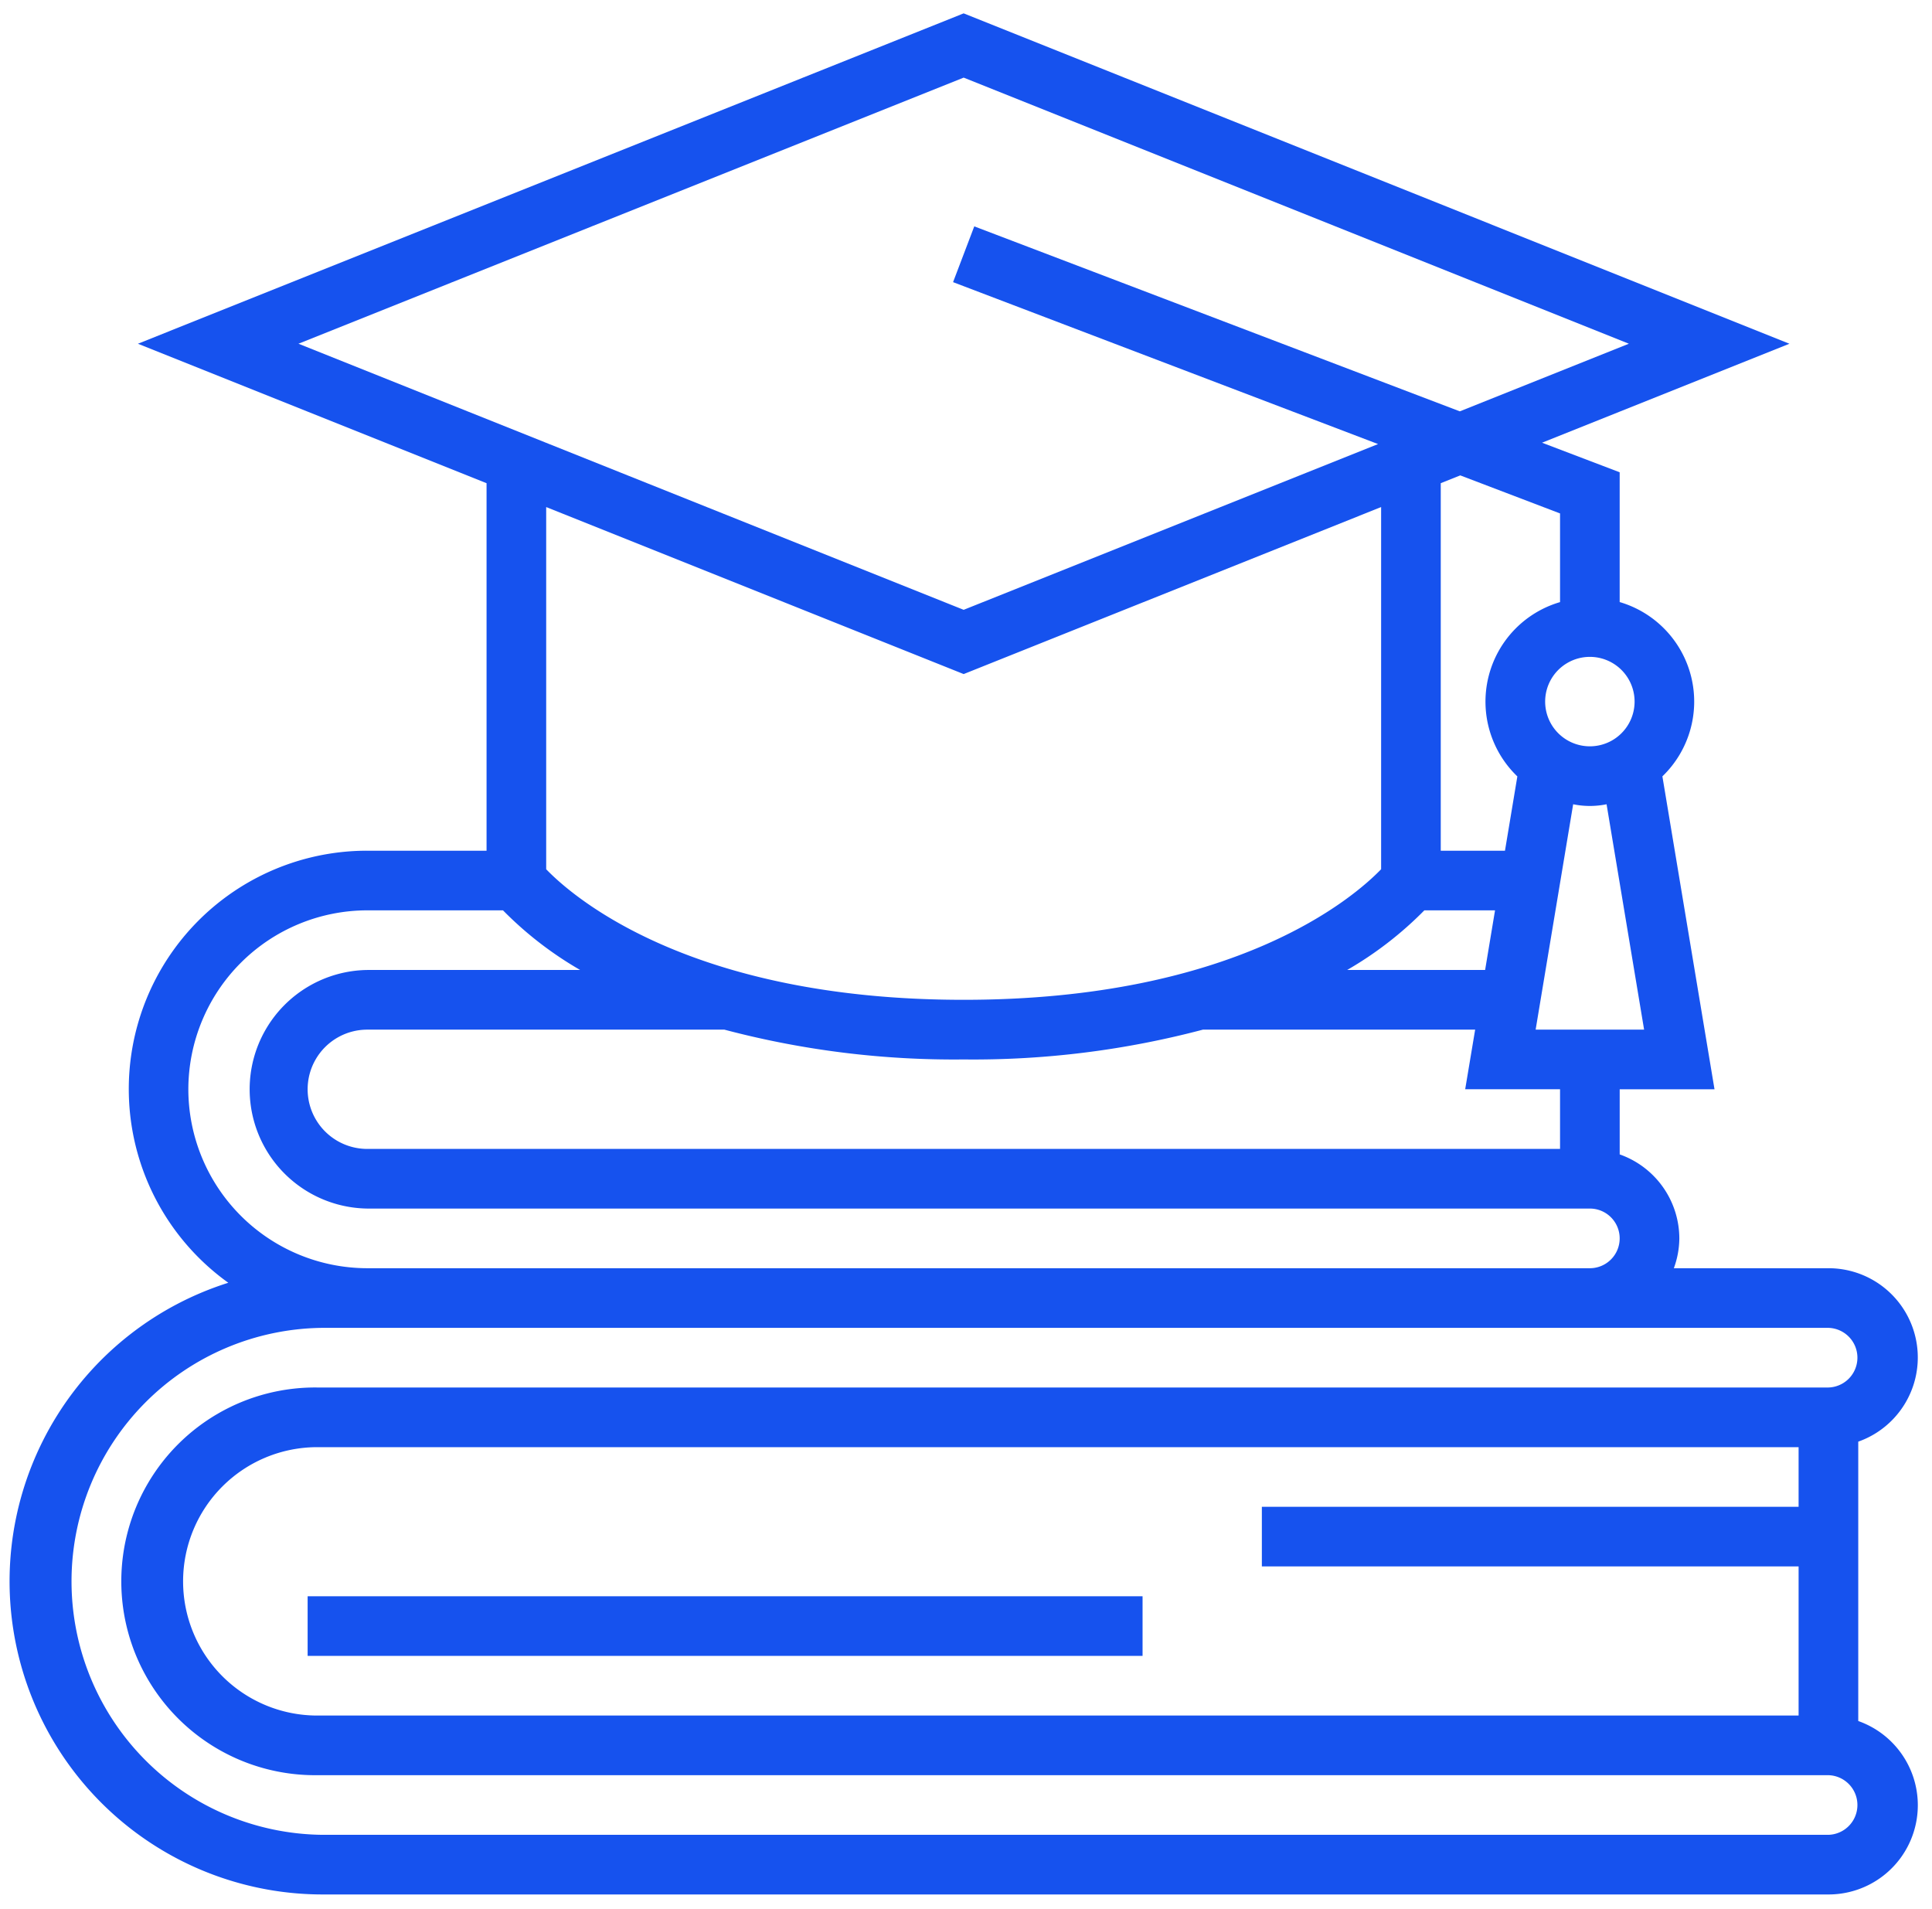 <svg xmlns="http://www.w3.org/2000/svg" width="82" height="81" fill="none"><path d="M78.87 73.039V61.182a3.788 3.788 0 0 0-1.266-7.36h-6.561c.15-.406.229-.834.233-1.266a3.79 3.79 0 0 0-2.531-3.564v-2.764h4.024l-2.212-13.28a4.403 4.403 0 0 0-1.813-7.397v-5.508l-3.295-1.255 10.5-4.2L40.9.567 5.853 14.588l14.798 5.918v15.597h-5.063A10.114 10.114 0 0 0 9.69 54.439a13.289 13.289 0 0 0 4 25.96h63.915a3.788 3.788 0 0 0 1.266-7.36Zm-2.532-9.092H53.557v2.53h22.781v6.329H13.466a5.695 5.695 0 1 1 0-11.39h62.872v2.53ZM66.213 48.759H15.588a2.531 2.531 0 0 1 0-5.062h15.157a38.112 38.112 0 0 0 10.156 1.265c3.426.037 6.842-.389 10.155-1.265H62.61l-.423 2.53h4.026v2.532Zm-5.76-10.125h3.001l-.421 2.531h-5.856a15.382 15.382 0 0 0 3.276-2.53Zm9.328 5.063h-4.604l1.593-9.565c.468.096.95.096 1.418 0l1.593 9.565Zm-.404-13.922a1.898 1.898 0 1 1-3.796 0 1.898 1.898 0 0 1 3.796 0Zm-3.164-7.986v3.764a4.4 4.4 0 0 0-1.812 7.397l-.525 3.153H61.15V20.506l.829-.331 4.233 1.614ZM40.901 3.294l28.233 11.293-7.176 2.87-20.607-7.85-.9 2.367 18.038 6.872-17.588 7.034-28.234-11.293L40.901 3.294Zm0 25.313 17.718-7.088v15.37c-1.133 1.175-6.132 5.542-17.718 5.542-11.6 0-16.595-4.377-17.719-5.541V21.519l17.719 7.088ZM7.994 46.227a7.603 7.603 0 0 1 7.594-7.593h5.76a15.375 15.375 0 0 0 3.276 2.531h-9.036a5.063 5.063 0 0 0 0 10.125h51.89a1.266 1.266 0 0 1 0 2.532h-51.89a7.603 7.603 0 0 1-7.594-7.594Zm69.61 31.641H13.69a10.758 10.758 0 0 1 0-21.515h63.914a1.266 1.266 0 0 1 0 2.531H13.466a8.227 8.227 0 1 0 0 16.453h64.138a1.266 1.266 0 0 1 0 2.531Z" fill="#1652EE"/><path d="M13.057 67.744h35.437v2.53H13.057v-2.53Z" fill="#1652EE"/></svg>